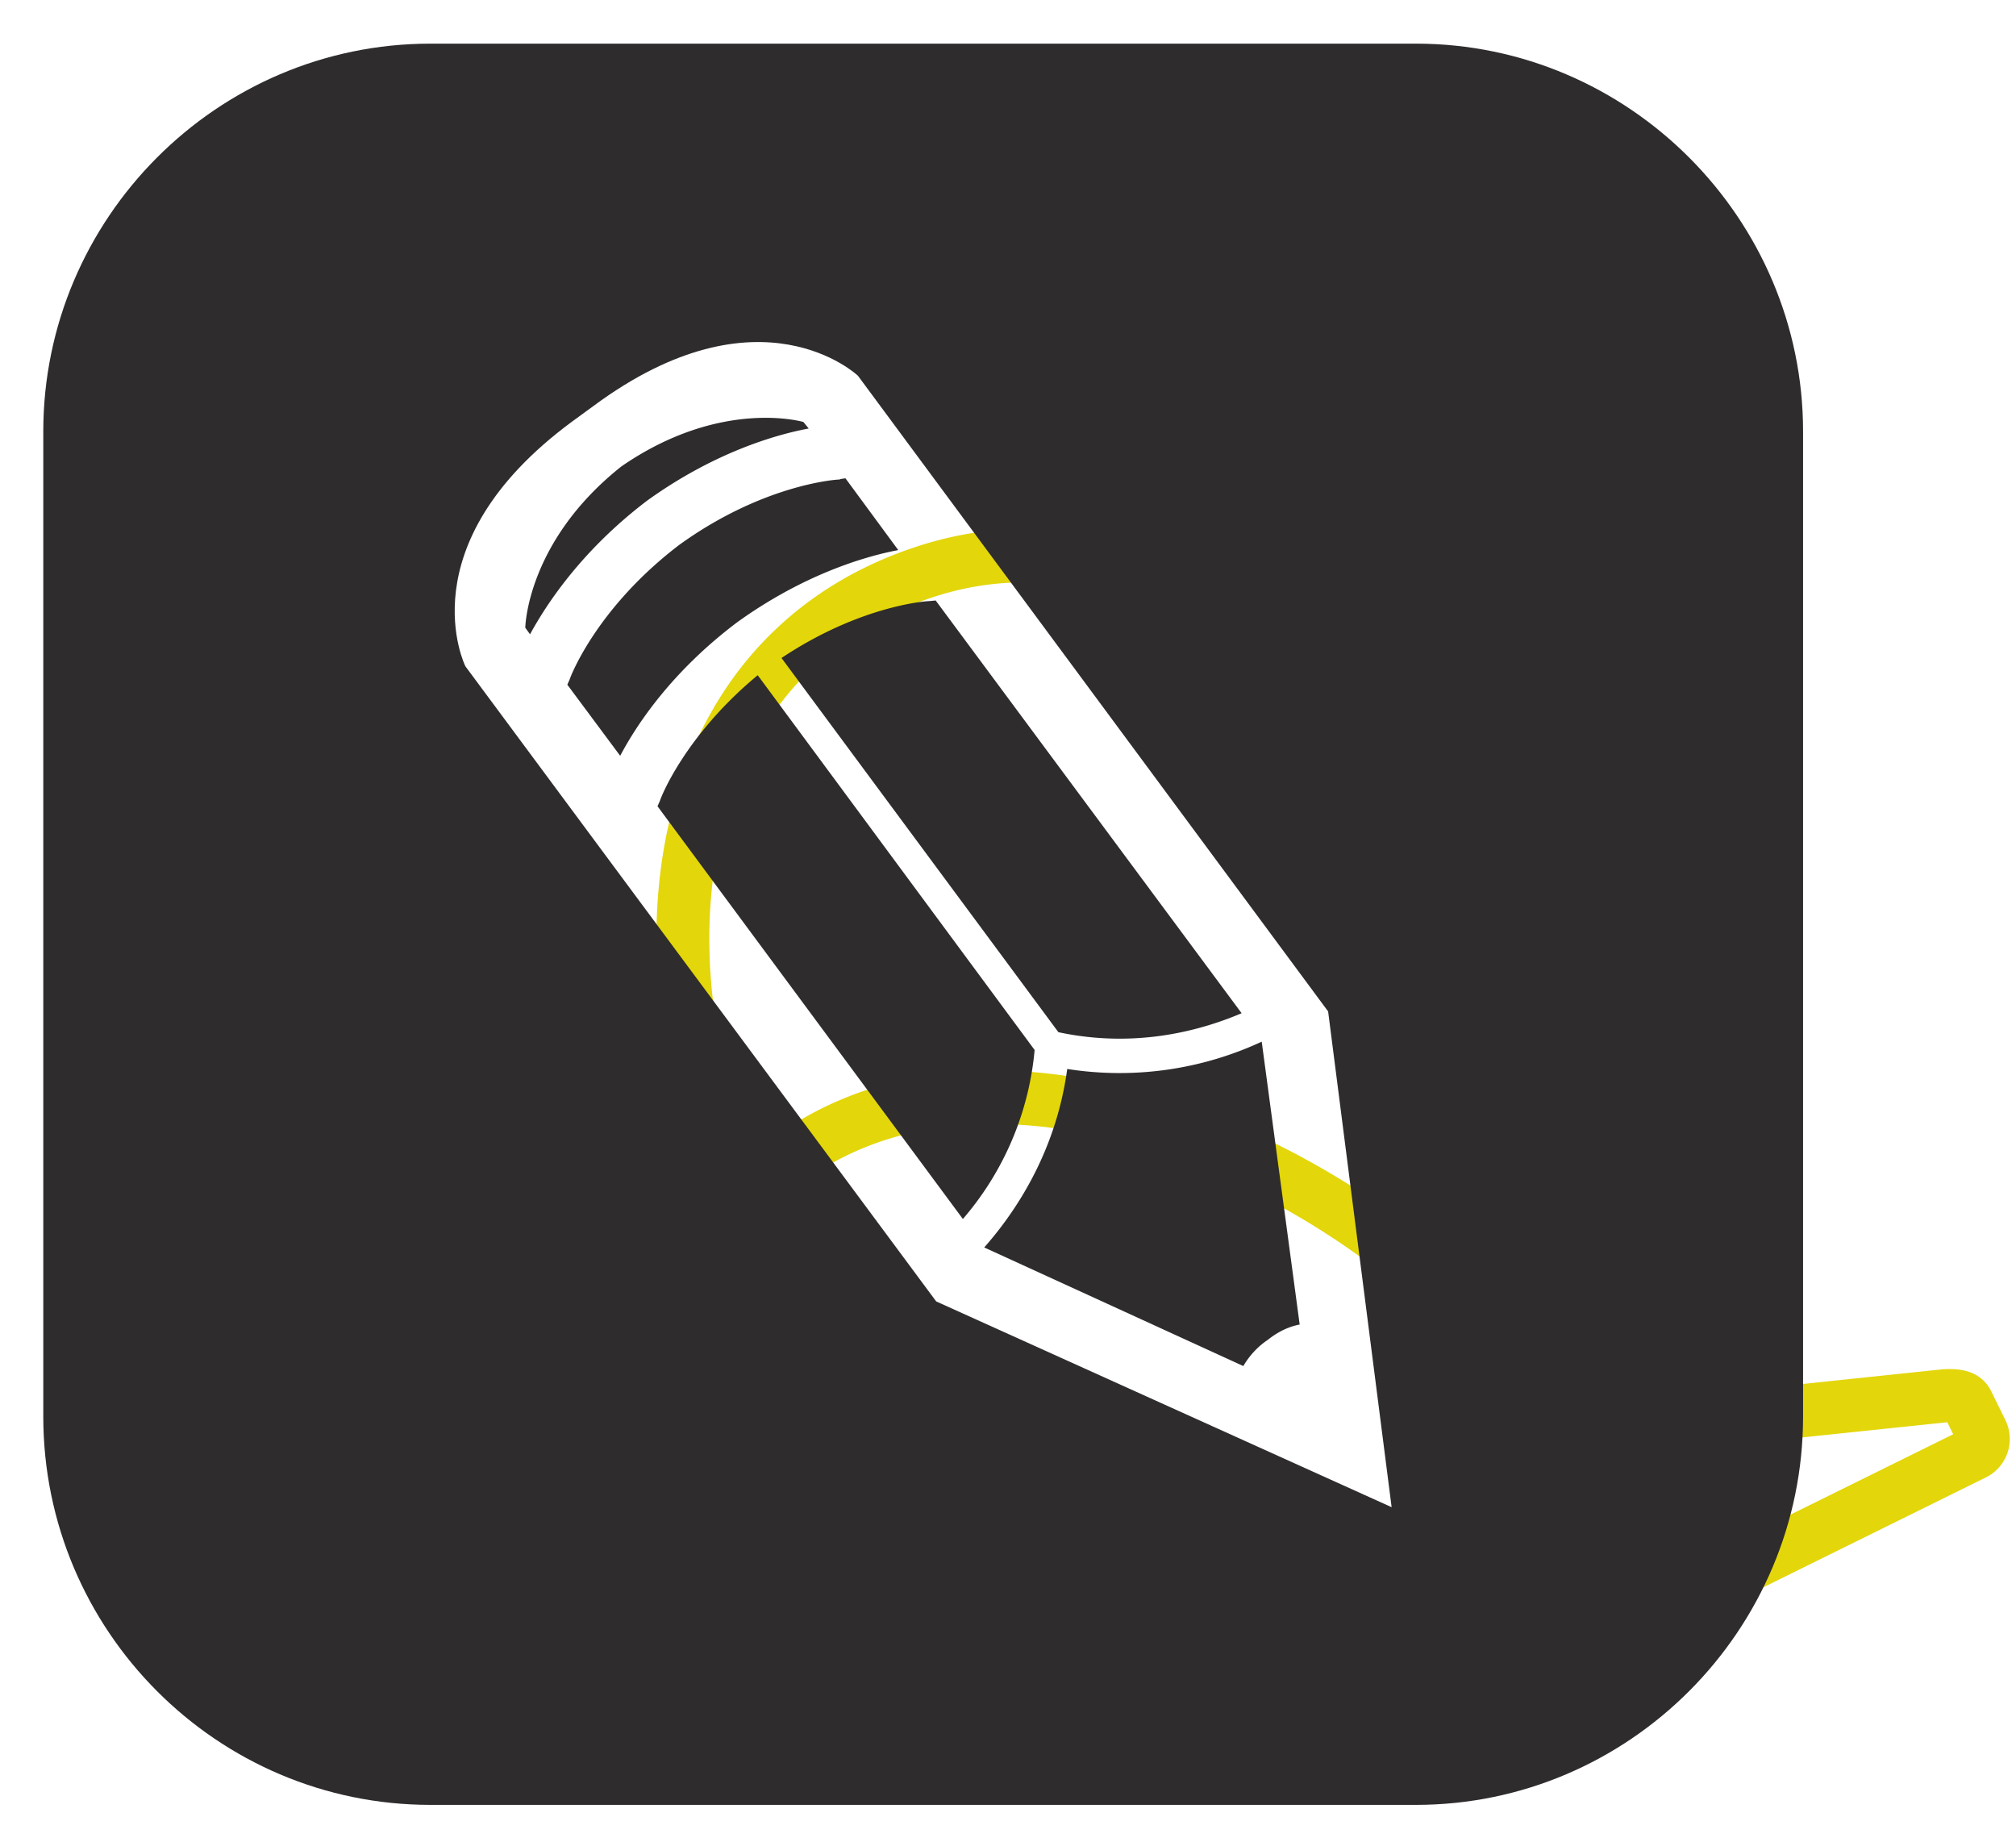 <svg xmlns="http://www.w3.org/2000/svg" width="34" height="31"><path fill="#e3d60b" d="M26.84 27.963a.717.717 0 01-.417-.364l-.238-.482c-.198-.4.08-.73.182-.854l2.203-2.353-4.96-9.188c-2.074-3.84-5.01-5.582-7.856-4.658-1.543.5-2.68 1.545-3.285 3.019-.758 1.842-.654 4.279.241 6.363 1.727-1.457 4.153-1.788 6.918-.922 3.253 1.019 6.346 3.54 6.618 5.392.466 3.174-5.07 3.987-7.155 4.293-.296.043-.53.079-.718.1-.04.008-.08.014-.12.02l-.06.01a3.48 3.48 0 01-2.243 1.303 3.493 3.493 0 01-3.959-2.944 3.466 3.466 0 01.232-1.846.45.45 0 01-.43-.296c-.6-1.654-.53-2.86.264-4.383-1.14-2.376-1.309-5.262-.418-7.43.71-1.725 2.037-2.947 3.84-3.532 3.29-1.068 6.624.833 8.92 5.085l4.941 9.154 3.426-.36c.187-.008.618-.03.817.373l.237.482a.723.723 0 01-.326.968l-6.103 3.013a.73.73 0 01-.214.068.732.732 0 01-.337-.031zm-13.96-1.396a2.594 2.594 0 005.13-.753 2.596 2.596 0 00-2.943-2.19 2.596 2.596 0 00-2.188 2.943zm14.17.277l.1.202 5.791-2.86-.1-.202h-.006l-3.333.349a.458.458 0 01-.245.154zm-8.09.479c4.47-.657 6.622-1.76 6.4-3.277-.196-1.323-2.915-3.7-6-4.667-1.536-.48-4.384-.972-6.393 1.049a.457.457 0 01-.092.114c-.687 1.297-.757 2.235-.27 3.623a3.472 3.472 0 012.332-1.427 3.493 3.493 0 013.796 4.618l.227-.033zm-3.28.467a1.617 1.617 0 11-.468-3.199 1.617 1.617 0 01.467 3.199zm-.948-1.495z"/><path fill="#2e2c2c" d="M8.939 10.696l-.08-.11s.02-1.45 1.62-2.72c1.68-1.16 3.07-.75 3.07-.75l.09.11c-.59.11-1.62.42-2.73 1.22-1.09.83-1.68 1.72-1.97 2.25zm1.521 2.05l-.892-1.2.04-.09c.021-.07.47-1.22 1.851-2.27 1.4-1.01 2.63-1.1 2.7-1.1.01-.01.1-.02.1-.02l.89 1.21c-.58.11-1.61.42-2.72 1.22-1.1.83-1.69 1.72-1.97 2.25zm6.989 4.96a5.055 5.055 0 01-1.21 2.85l-5.15-6.96.04-.09c.02-.07.43-1.11 1.65-2.12zm-4.269-6.61c1.32-.88 2.43-.96 2.5-.96l.1-.01 5.16 6.96c-.612.26-1.73.61-3.09.32zm8.099 6.47l.64 4.77c-.21.04-.39.14-.54.26-.15.1-.3.25-.41.44l-4.37-2c.45-.51 1.2-1.53 1.4-3.01a5.69 5.69 0 003.28-.46z"/><path fill="#2e2c2c" d="M23.88.736c3.59 0 6.529 2.95 6.529 6.54v16.61c0 3.61-2.94 6.55-6.53 6.55H7.26c-3.6 0-6.53-2.94-6.53-6.55V7.276c0-3.59 2.93-6.54 6.53-6.54zm-.41 24.68l-1.071-8.36-7.93-10.72s-1.65-1.57-4.46.51l-.37.27c-2.81 2.08-1.79 4.12-1.79 4.12l7.94 10.71z"/></svg>